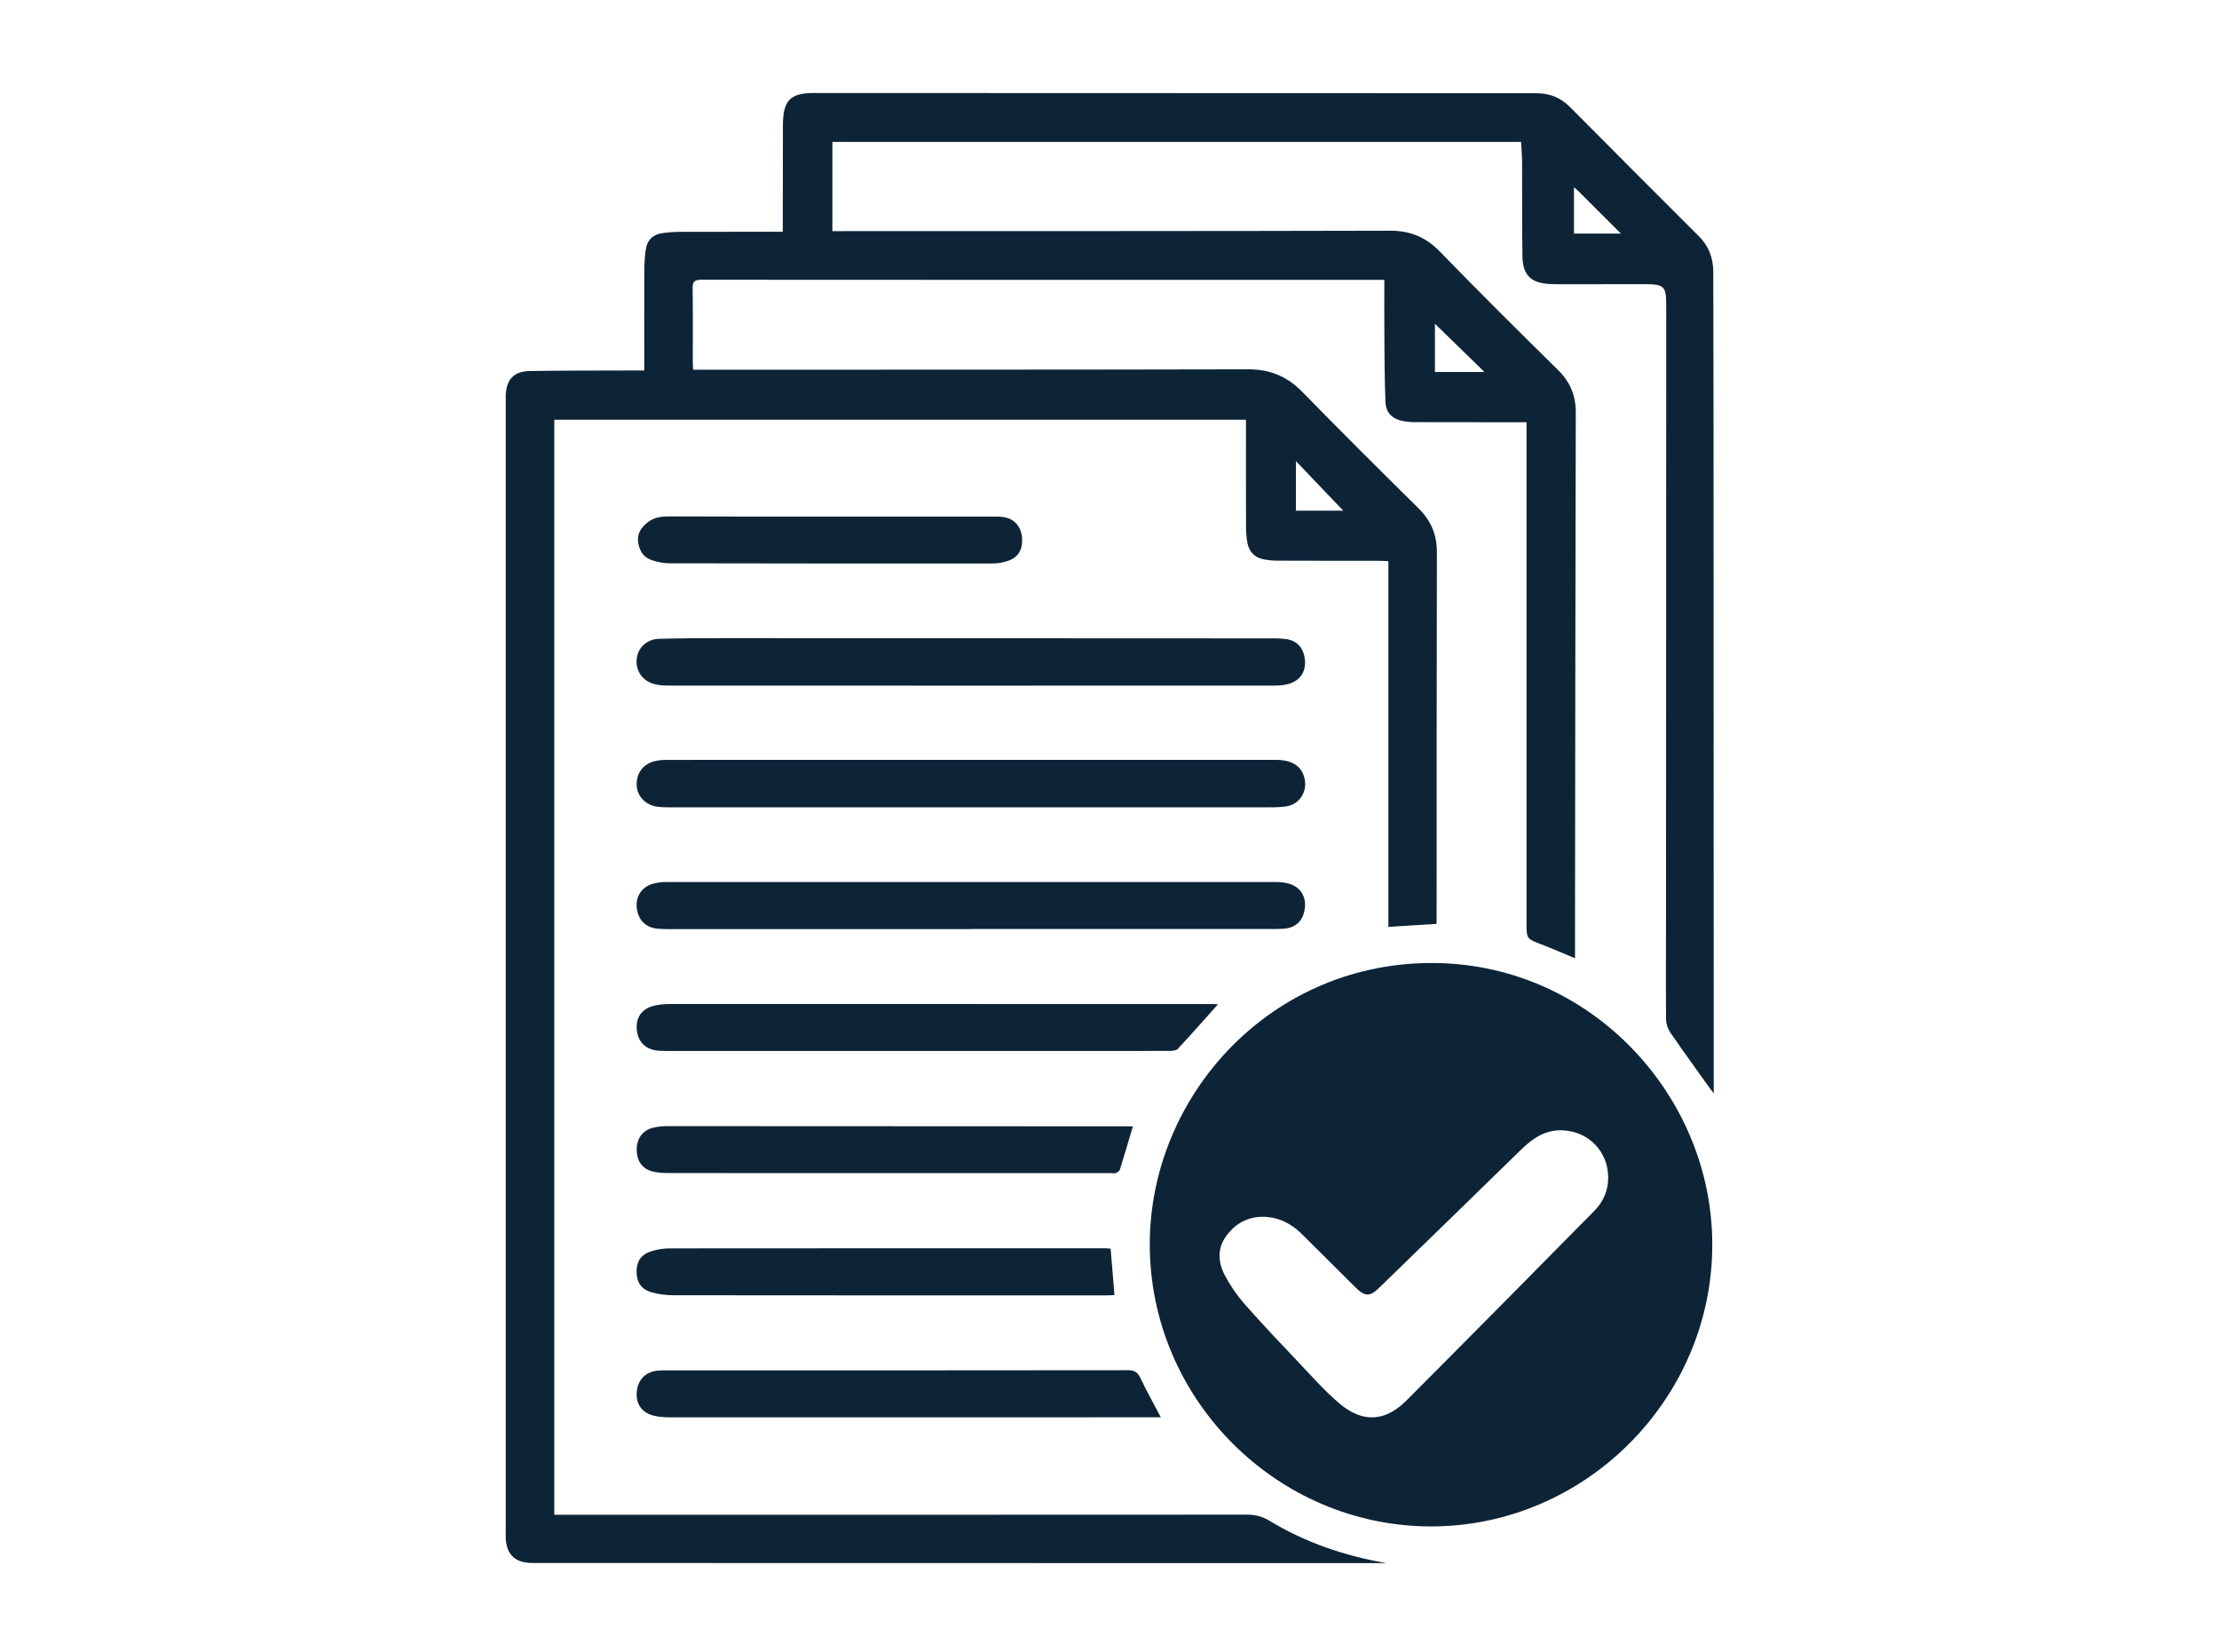 <?xml version="1.0" encoding="utf-8"?>
<!-- Generator: Adobe Illustrator 28.0.0, SVG Export Plug-In . SVG Version: 6.00 Build 0)  -->
<svg version="1.1" id="Capa_1" xmlns="http://www.w3.org/2000/svg" xmlns:xlink="http://www.w3.org/1999/xlink" x="0px" y="0px"
	 viewBox="0 0 794.33 591.43" style="enable-background:new 0 0 794.33 591.43;" xml:space="preserve">
<style type="text/css">
	.st0{display:none;fill:#0d2437;}
	.st1{fill:#0d2437;}
	.st2{fill:#0d2437;}
	.st3{fill:#FFFFFF;stroke:#0078B1;stroke-width:7;stroke-miterlimit:10;}
	.st4{fill:none;stroke:#FFFFFF;stroke-width:12;stroke-miterlimit:10;}
	.st5{fill:#0078B1;stroke:#0078B1;stroke-width:5;stroke-linecap:round;stroke-linejoin:round;stroke-miterlimit:10;}
</style>
<rect x="151.81" y="21.86" class="st0" width="493.71" height="569.57"/>
<g>
	<path class="st1" d="M496.33,559.49c-11.06,0-22.11,0-33.17,0c-90.41-0.01-180.82-0.03-271.22-0.05c-0.88,0-1.76,0.01-2.63-0.05
		c-4.98-0.38-7.68-2.98-8.21-7.94c-0.11-1.04-0.06-2.1-0.06-3.16c0-134.85,0-269.7,0-404.55c0-0.7-0.01-1.41,0-2.11
		c0.15-5.71,2.85-8.74,8.56-8.83c12.46-0.21,24.93-0.15,37.39-0.2c1.12,0,2.24,0,3.63,0c0-1.29,0-2.24,0-3.19
		c0-10.89-0.02-21.77,0.02-32.66c0.01-2.28,0.15-4.56,0.43-6.82c0.49-4.07,2.56-6.1,6.63-6.59c1.91-0.23,3.85-0.36,5.77-0.37
		c11.06-0.03,22.12-0.02,33.18-0.02c1.03,0,2.05,0,3.56,0c0-2.76,0-5.19,0-7.63c0.01-9.92,0.03-19.84,0.05-29.76
		c0-0.44-0.01-0.88,0-1.32c0.18-8.43,2.75-10.96,11.16-10.95c86.19,0.03,172.39,0.08,258.58,0.08c4.76,0,8.66,1.57,12.01,4.95
		c15.34,15.45,30.72,30.85,46.13,46.23c3.57,3.57,5.15,7.85,5.16,12.8c0.03,18.35,0.08,36.7,0.09,55.05
		c0.03,78.49,0.05,156.97,0.07,235.46c0,0.95,0,1.91,0,3.49c-0.69-0.91-1.04-1.33-1.36-1.78c-4.73-6.63-9.52-13.21-14.13-19.92
		c-0.91-1.33-1.56-3.15-1.57-4.75c-0.11-12.11-0.02-24.23-0.02-36.34c0.03-72.96,0.05-145.91,0.08-218.86c0-7.43-0.62-8-8.14-7.98
		c-10.09,0.03-20.19,0.02-30.28,0.02c-1.05,0-2.11-0.02-3.16-0.07c-6.81-0.31-9.8-3.16-9.9-9.98c-0.16-11.24-0.06-22.47-0.12-33.71
		c-0.01-2.35-0.23-4.7-0.36-7.18c-82.3,0-164.33,0-246.53,0c0,10.61,0,21.09,0,31.93c1.28,0,2.48,0,3.68,0
		c65.3-0.02,130.61,0.02,195.91-0.15c7.29-0.02,12.87,2.31,17.94,7.54c13.87,14.3,28.02,28.34,42.22,42.31
		c4.37,4.3,6.38,9.14,6.36,15.23c-0.15,61.98-0.2,123.96-0.27,185.94c0,3.05,0,6.09,0,9.39c-4.21-1.74-8.12-3.45-12.09-4.98
		c-5.24-2.02-5.26-1.96-5.26-7.62c0-58.38,0-116.76,0-175.15c0-1.22,0-2.43,0-4.1c-1.2,0-2.2,0-3.21,0c-12.2-0.01-24.4,0-36.6-0.04
		c-1.48,0-2.99-0.11-4.44-0.39c-3.78-0.73-6.06-2.88-6.24-6.75c-0.35-7.8-0.34-15.61-0.41-23.42c-0.06-6.66-0.01-13.31-0.01-20.36
		c-1.17,0-2.11,0-3.04,0c-80.49,0-160.98,0.01-241.47-0.05c-2.42,0-3.13,0.66-3.1,3.08c0.13,8.78,0.05,17.56,0.06,26.34
		c0,0.85,0.08,1.71,0.13,2.78c1.36,0,2.49,0,3.61,0c65.04-0.02,130.08,0.01,195.12-0.14c7.82-0.02,13.96,2.58,19.41,8.16
		c13.67,14.01,27.56,27.81,41.49,41.56c4.46,4.4,6.61,9.4,6.6,15.7c-0.11,43.37-0.08,86.74-0.1,130.11c0,0.94,0,1.89,0,2.96
		c-5.85,0.36-11.41,0.7-17.26,1.07c0-43.57,0-87.07,0-130.88c-1.28-0.06-2.29-0.14-3.3-0.14c-12.2-0.01-24.4,0-36.6-0.05
		c-1.65-0.01-3.33-0.18-4.95-0.52c-3.17-0.67-5.04-2.78-5.63-5.9c-0.35-1.88-0.47-3.83-0.48-5.76c-0.04-11.76-0.02-23.53-0.02-35.29
		c0-0.94,0-1.88,0-2.98c-82.65,0-165.02,0-247.59,0c0,130.54,0,261.04,0,391.95c1.15,0,2.34,0,3.53,0
		c81.46,0,162.91,0.01,244.37-0.04c2.9,0,5.39,0.56,7.92,2.09C467.23,552.09,481.33,556.92,496.33,559.49z M513.66,133.15
		c6.06,0,11.83,0,17.73,0c-6.05-5.9-11.91-11.6-17.73-17.27C513.66,121.43,513.66,127.25,513.66,133.15z M463.89,165.04
		c0,6.26,0,12.08,0,17.75c6.06,0,11.9,0,16.96,0C475.42,177.1,469.77,171.19,463.89,165.04z M563.43,67.04c0,5.85,0,11.23,0,16.56
		c5.57,0,10.91,0,16.8,0c-5.33-5.32-10.27-10.26-15.22-15.19C564.61,68,564.14,67.65,563.43,67.04z"/>
	<path class="st1" d="M612.94,445.59c-0.02,55.23-45.64,100.84-100.78,100.76c-55.21-0.08-100.59-45.65-100.58-100.97
		c0.01-53.47,43.76-101.55,102.48-100.68C570.02,345.54,613.03,392.58,612.94,445.59z M575.68,421.57
		c0.03-9.31-6.91-16.53-16.19-16.99c-6.38-0.32-10.95,2.96-15.21,7.12c-16.89,16.49-33.8,32.95-50.74,49.39
		c-3.2,3.1-5.02,2.98-8.23-0.21c-6.41-6.37-12.81-12.76-19.23-19.12c-3.4-3.36-7.37-5.66-12.21-6.14c-6.21-0.62-11.2,1.77-14.86,6.7
		c-3.36,4.52-3,9.53-0.54,14.18c1.94,3.68,4.37,7.21,7.12,10.34c6.32,7.17,12.91,14.11,19.5,21.04c4.77,5.01,9.37,10.28,14.66,14.69
		c8.14,6.78,16.17,6.26,23.7-1.28c22.51-22.54,44.89-45.21,67.26-67.88C573.89,430.18,575.7,426.21,575.68,421.57z"/>
	<path class="st1" d="M347.66,271.97c36.33,0,72.66,0,109,0c6.07,0,9.57,2.4,10.42,7.14c0.82,4.63-2.14,8.92-6.82,9.55
		c-2.51,0.33-5.07,0.31-7.61,0.31c-70.91,0.01-141.82,0.01-212.73,0c-1.58,0-3.17-0.03-4.72-0.24c-4.04-0.55-7.09-3.73-7.28-7.46
		c-0.23-4.45,2.28-7.89,6.59-8.86c1.27-0.29,2.6-0.42,3.91-0.42C274.82,271.97,311.24,271.97,347.66,271.97z"/>
	<path class="st1" d="M347.73,245.41c-36.07,0-72.14,0.01-108.21-0.02c-1.65,0-3.35-0.08-4.95-0.45c-4.45-1.02-7.1-4.74-6.66-9.07
		c0.42-4.05,3.61-7.1,8.05-7.22c7.63-0.21,15.27-0.24,22.9-0.24c64.59,0.01,129.19,0.04,193.78,0.08c2.45,0,4.92-0.06,7.35,0.21
		c4.26,0.46,6.68,3.12,7.12,7.46c0.41,4.07-1.52,7.26-5.47,8.52c-1.64,0.52-3.44,0.71-5.17,0.71
		C420.22,245.42,383.98,245.41,347.73,245.41z"/>
	<path class="st1" d="M347.47,332.56c-36.23,0-72.47,0-108.7-0.01c-1.14,0-2.28-0.04-3.42-0.15c-4.17-0.4-6.86-3.06-7.38-7.27
		c-0.51-4.09,1.56-7.5,5.55-8.74c1.56-0.48,3.27-0.7,4.91-0.7c72.73-0.03,145.46-0.03,218.19,0c1.64,0,3.36,0.17,4.92,0.65
		c4.05,1.26,6.03,4.52,5.55,8.7c-0.51,4.41-3.12,7.04-7.5,7.36c-2.44,0.17-4.91,0.12-7.36,0.12c-34.92,0.01-69.83,0-104.75,0
		C347.47,332.53,347.47,332.54,347.47,332.56z"/>
	<path class="st1" d="M436,359.47c-4.82,5.38-9.54,10.75-14.41,15.98c-0.57,0.61-1.91,0.69-2.9,0.69
		c-7.98,0.05-15.97,0.03-23.95,0.03c-51.42,0-102.83,0-154.25,0c-1.49,0-2.99,0.01-4.47-0.07c-4.8-0.27-7.71-3.07-8.08-7.7
		c-0.36-4.57,2.15-7.72,6.99-8.6c1.63-0.3,3.31-0.44,4.96-0.44c64.75-0.02,129.51-0.01,194.26,0.01
		C434.81,359.37,435.47,359.44,436,359.47z"/>
	<path class="st1" d="M415.54,507.3c-4.56,0-9.27,0-13.99,0c-53.6,0.01-107.19,0.04-160.79,0.02c-2.18,0-4.41-0.08-6.52-0.55
		c-4.37-0.98-6.62-4.15-6.32-8.38c0.32-4.43,3.02-7.29,7.45-7.8c1.04-0.12,2.1-0.09,3.15-0.09c55.09,0,110.17,0.01,165.26-0.06
		c2.4,0,3.5,0.76,4.5,2.89C410.56,498.15,413.18,502.8,415.54,507.3z"/>
	<path class="st1" d="M405.54,403.15c-1.49,5-3.03,10.29-4.67,15.54c-0.16,0.5-0.87,0.96-1.42,1.16c-0.54,0.2-1.21,0.05-1.83,0.05
		c-52.55,0-105.09,0.01-157.64-0.02c-2.09,0-4.23-0.08-6.25-0.55c-3.83-0.89-5.86-3.88-5.81-8c0.05-3.92,2.17-6.8,5.9-7.69
		c1.69-0.4,3.47-0.57,5.2-0.57c51.23,0,102.46,0.04,153.69,0.07C397,403.15,401.27,403.15,405.54,403.15z"/>
	<path class="st1" d="M397.57,446.93c0.46,5.53,0.9,10.93,1.37,16.6c-0.97,0.04-1.91,0.12-2.84,0.12
		c-51.61,0.01-103.21,0.02-154.82-0.04c-2.68,0-5.45-0.31-8.02-1.05c-3.85-1.11-5.48-3.78-5.38-7.73c0.09-3.6,1.82-5.98,5.55-7.06
		c1.99-0.58,4.13-0.94,6.2-0.94c51.96-0.05,103.92-0.04,155.87-0.04C396.18,446.79,396.86,446.88,397.57,446.93z"/>
	<path class="st1" d="M297.41,184.89c19.22,0,38.44,0,57.65,0.01c1.32,0,2.64-0.03,3.94,0.14c3.9,0.5,6.47,3.25,6.83,7.18
		c0.4,4.42-1.27,7.35-5.21,8.61c-1.73,0.55-3.61,0.86-5.42,0.86c-38.61,0.03-77.22,0.01-115.83-0.07c-1.89,0-3.82-0.47-5.66-1
		c-3.09-0.89-4.73-3.13-5.24-6.28c-0.51-3.14,0.83-5.28,3.21-7.25c2.77-2.29,5.81-2.27,9.12-2.25
		C259.68,184.94,278.55,184.89,297.41,184.89z"/>
</g>
</svg>
